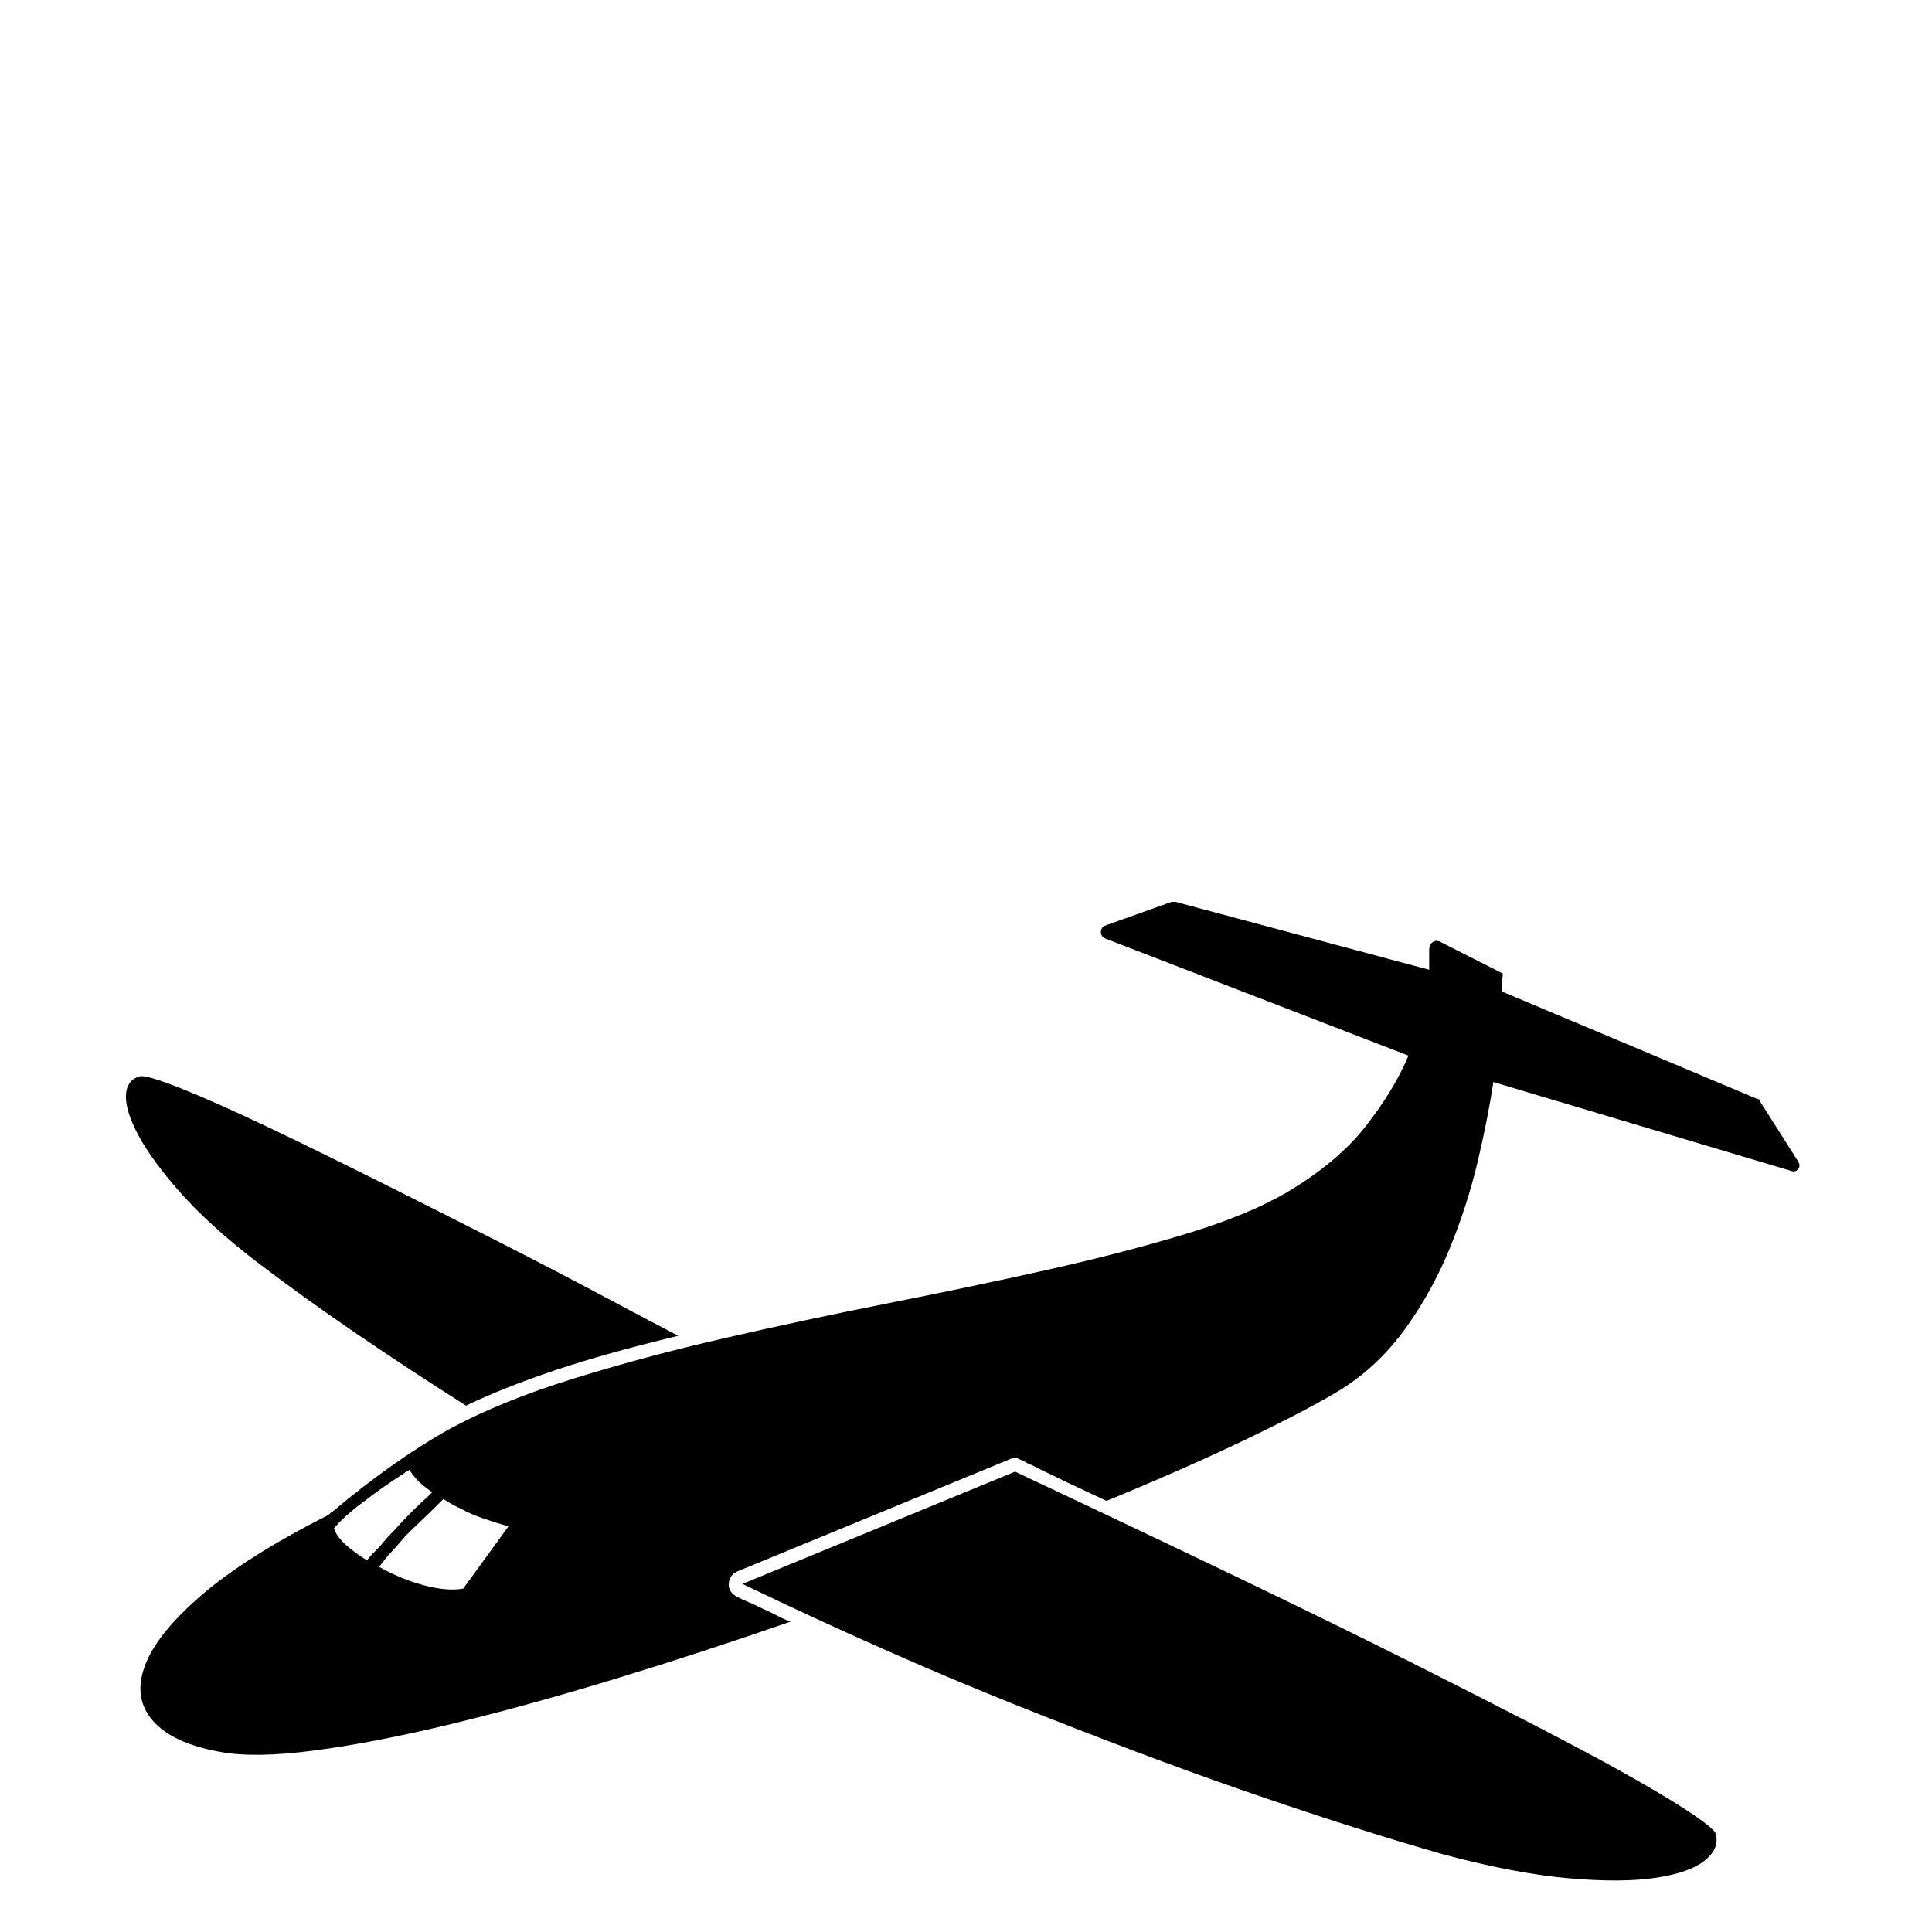 <?xml version="1.0" standalone="no"?>
<!DOCTYPE svg PUBLIC "-//W3C//DTD SVG 1.1//EN" "http://www.w3.org/Graphics/SVG/1.1/DTD/svg11.dtd" >
<svg viewBox="0 -410 2048 2048">
  <g transform="matrix(1 0 0 -1 0 1638)">
   <path fill="currentColor"
d="M270 712q-49 38 -79 72t-44 60t-13.5 42.5t14.5 20.5q7 2 44.5 -13t91 -40.5t117.5 -57.5t125 -63t112.5 -58.5t80.5 -42.5q-75 -18 -129 -36t-96 -38q-57 36 -115 75.5t-109 78.5zM1076 488q136 -64 240 -114t181.5 -89t131.5 -67t90 -48q84 -47 99 -64q6 -16 -10 -29.5
t-52.5 -19t-93 -0.5t-131.5 25q-98 28 -216 69q-101 35 -236.5 89t-291.5 129zM1906 817q3 -5 0 -8.5t-8 -1.5l-315 94q-6 -40 -17 -86t-29.5 -91t-46.5 -84t-67 -64q-34 -21 -99.5 -52.5t-150.5 -66.5q-17 8 -32 15t-29 14q-7 3 -12.5 6t-10.5 5q-3 2 -8 4q-5 3 -11 0
l-289 -119q-8 -4 -8.5 -13t9.5 -14l6 -3q5 -2 10.5 -4.5t11.5 -5.5q7 -3 13.5 -6.5t14.5 -6.5q-95 -33 -187 -61t-172.5 -47.5t-144.5 -28t-101 -1.5q-50 9 -71 33t-8.5 58t60 75t134.5 85q3 3 5 4q32 27 64 49.5t61 38.5q54 29 129.5 52.5t160.5 43t173.5 37t169 35.5
t146.5 38t107 44q54 32 84 70.5t45 74.5l-321 124q-5 2 -5 7t5 7l70 25h4l269 -72v21q0 6 4 8.5t9 -0.5l65 -33q0 -3 -0.5 -6t-0.5 -6v-7l271 -114q3 0 3 -3zM354 428q3 -9 12.5 -17.5t22.5 -16.5q3 4 6 7l7 7q4 5 8.5 10t9.5 10q16 18 34 34l4 4l-1 1q-10 7 -15 12.5
t-8 10.5q-2 -2 -3 -2t-3 -2q-22 -14 -40 -28q-11 -8 -19.5 -15.5t-14.5 -14.5zM539 430q-14 4 -27 8.5t-22 9.5q-11 5 -20 11l-3.5 -3.5l-3.5 -3.5q-8 -8 -16.5 -16t-16.5 -16q-5 -6 -9 -10.5t-9 -9.5q-3 -4 -5.5 -7t-4.5 -6q23 -13 47.5 -19.5t41.5 -3.5z" />
  </g>

</svg>
